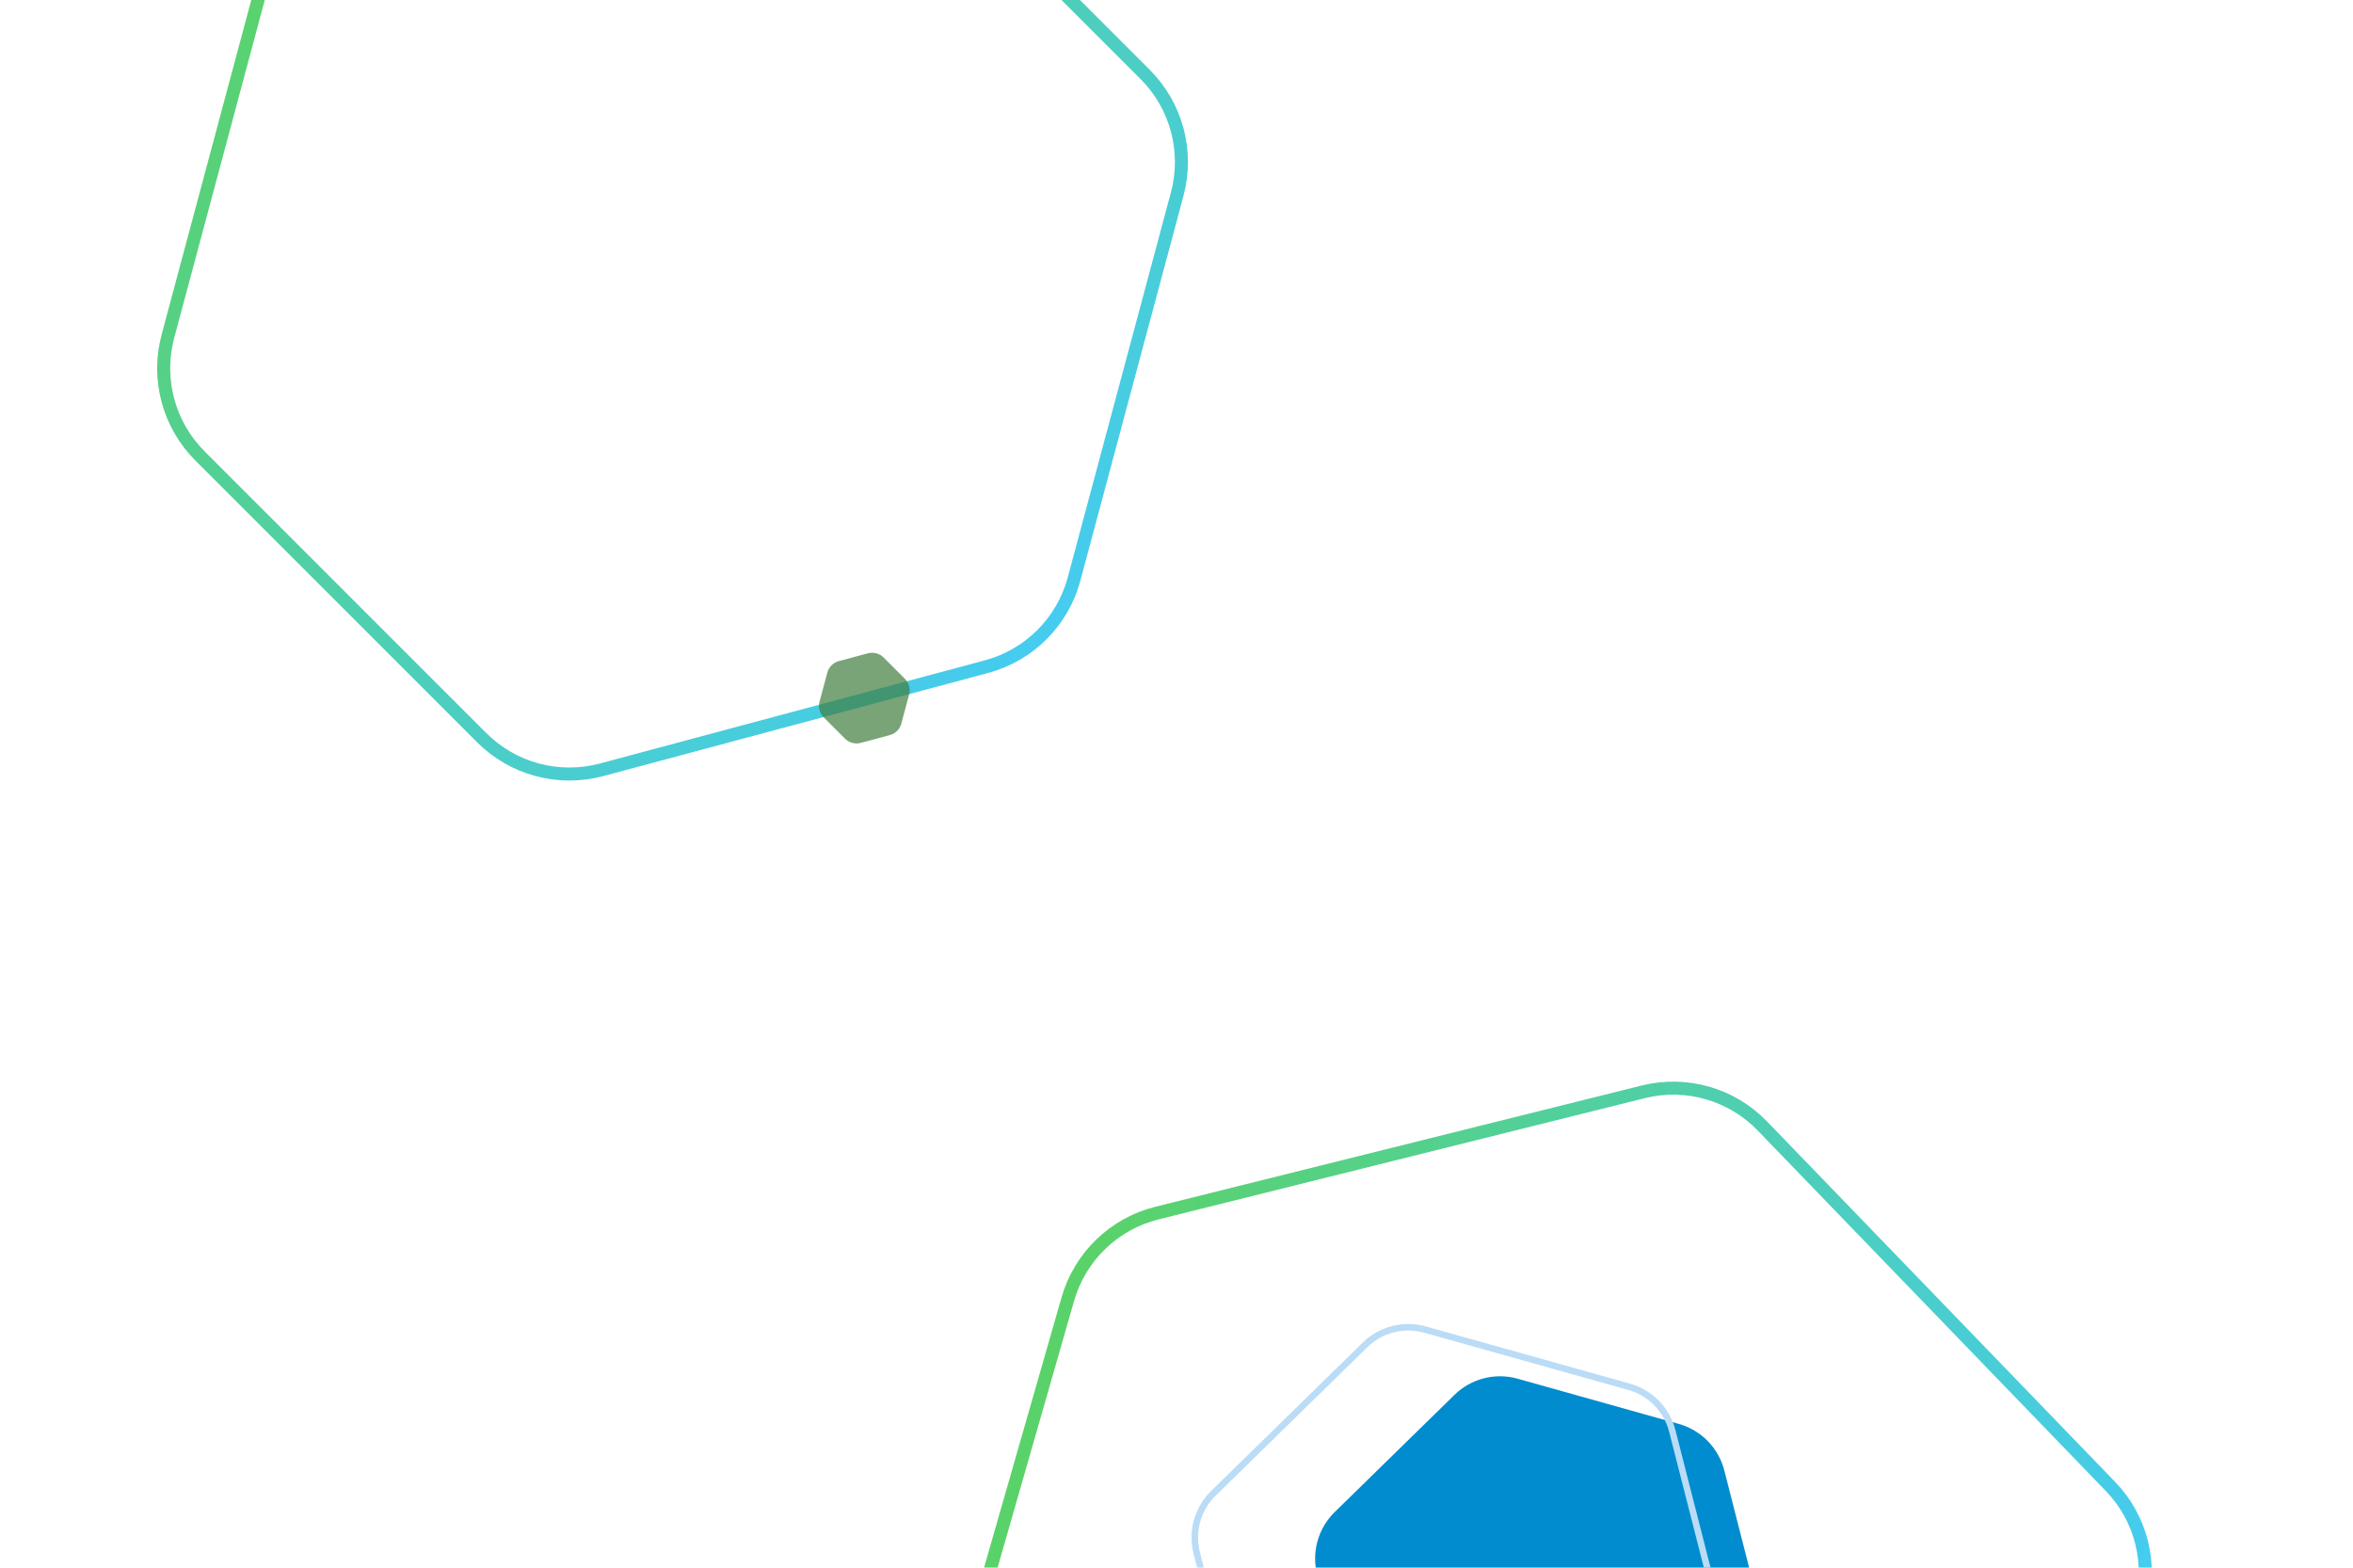 <svg width="722" height="481" viewBox="0 0 722 481" fill="none" xmlns="http://www.w3.org/2000/svg">
<path d="M264.896 -63.645L351.384 22.843C360.983 32.443 364.732 46.434 361.219 59.548L329.562 177.692C326.048 190.806 315.805 201.049 302.692 204.562L184.548 236.219C171.434 239.733 157.442 235.984 147.842 226.384L61.355 139.896C51.755 130.296 48.006 116.305 51.52 103.191L83.176 -14.953C86.69 -28.067 96.933 -38.309 110.046 -41.823L228.191 -73.48C241.304 -76.994 255.296 -73.245 264.896 -63.645Z" stroke="url(#paint0_linear_146_4)" stroke-width="4"/>
<path d="M253.859 206.395C254.322 204.669 255.67 203.322 257.395 202.859L266.307 200.471C268.033 200.009 269.874 200.502 271.137 201.765L277.661 208.29C278.924 209.553 279.417 211.394 278.955 213.119L276.567 222.031C276.105 223.757 274.757 225.105 273.031 225.567L264.119 227.955C262.394 228.417 260.553 227.924 259.29 226.661L252.766 220.137C251.502 218.874 251.009 217.032 251.471 215.307L253.859 206.395Z" fill="#3F7E3F" fill-opacity="0.7"/>
<path d="M515.129 436.93C522.005 438.859 527.331 444.314 529.101 451.24L541.831 501.071C543.601 507.998 541.545 515.343 536.438 520.341L499.698 556.296C494.592 561.293 487.21 563.184 480.333 561.255L430.863 547.379C423.986 545.45 418.66 539.995 416.891 533.068L404.16 483.237C402.39 476.311 404.446 468.965 409.553 463.967L446.293 428.013C451.4 423.015 458.781 421.124 465.658 423.053L515.129 436.93Z" fill="#008CCF"/>
<path d="M513.142 439.129L529.249 502.207C530.93 508.786 528.976 515.763 524.125 520.511L477.605 566.037C472.754 570.784 465.743 572.58 459.211 570.748L396.59 553.191C390.055 551.359 384.994 546.175 383.314 539.594L367.206 476.517C365.526 469.937 367.479 462.96 372.33 458.213L418.85 412.687C423.701 407.939 430.713 406.143 437.245 407.975L499.866 425.532C506.4 427.364 511.461 432.548 513.142 439.129Z" stroke="#BADCF6" stroke-width="2"/>
<path d="M540.76 345.501L647.607 456.144C657.038 465.91 660.542 479.965 656.8 493.015L614.404 640.869C610.662 653.919 600.242 663.982 587.069 667.266L437.826 704.476C424.653 707.761 410.729 703.768 401.298 694.002L294.451 583.359C285.02 573.593 281.516 559.538 285.258 546.488L327.654 398.634C331.397 385.584 341.817 375.522 354.989 372.237L504.232 335.027C517.405 331.742 531.33 335.735 540.76 345.501Z" stroke="url(#paint1_linear_146_4)" stroke-width="4"/>
<defs>
<linearGradient id="paint0_linear_146_4" x1="87.521" y1="-26.708" x2="319.489" y2="196.273" gradientUnits="userSpaceOnUse">
<stop stop-color="#5AD26A"/>
<stop offset="1" stop-color="#45CCEF"/>
</linearGradient>
<linearGradient id="paint1_linear_146_4" x1="332.223" y1="389.027" x2="660.681" y2="479.202" gradientUnits="userSpaceOnUse">
<stop stop-color="#5AD26A"/>
<stop offset="1" stop-color="#45CCEF"/>
</linearGradient>
</defs>
</svg>
